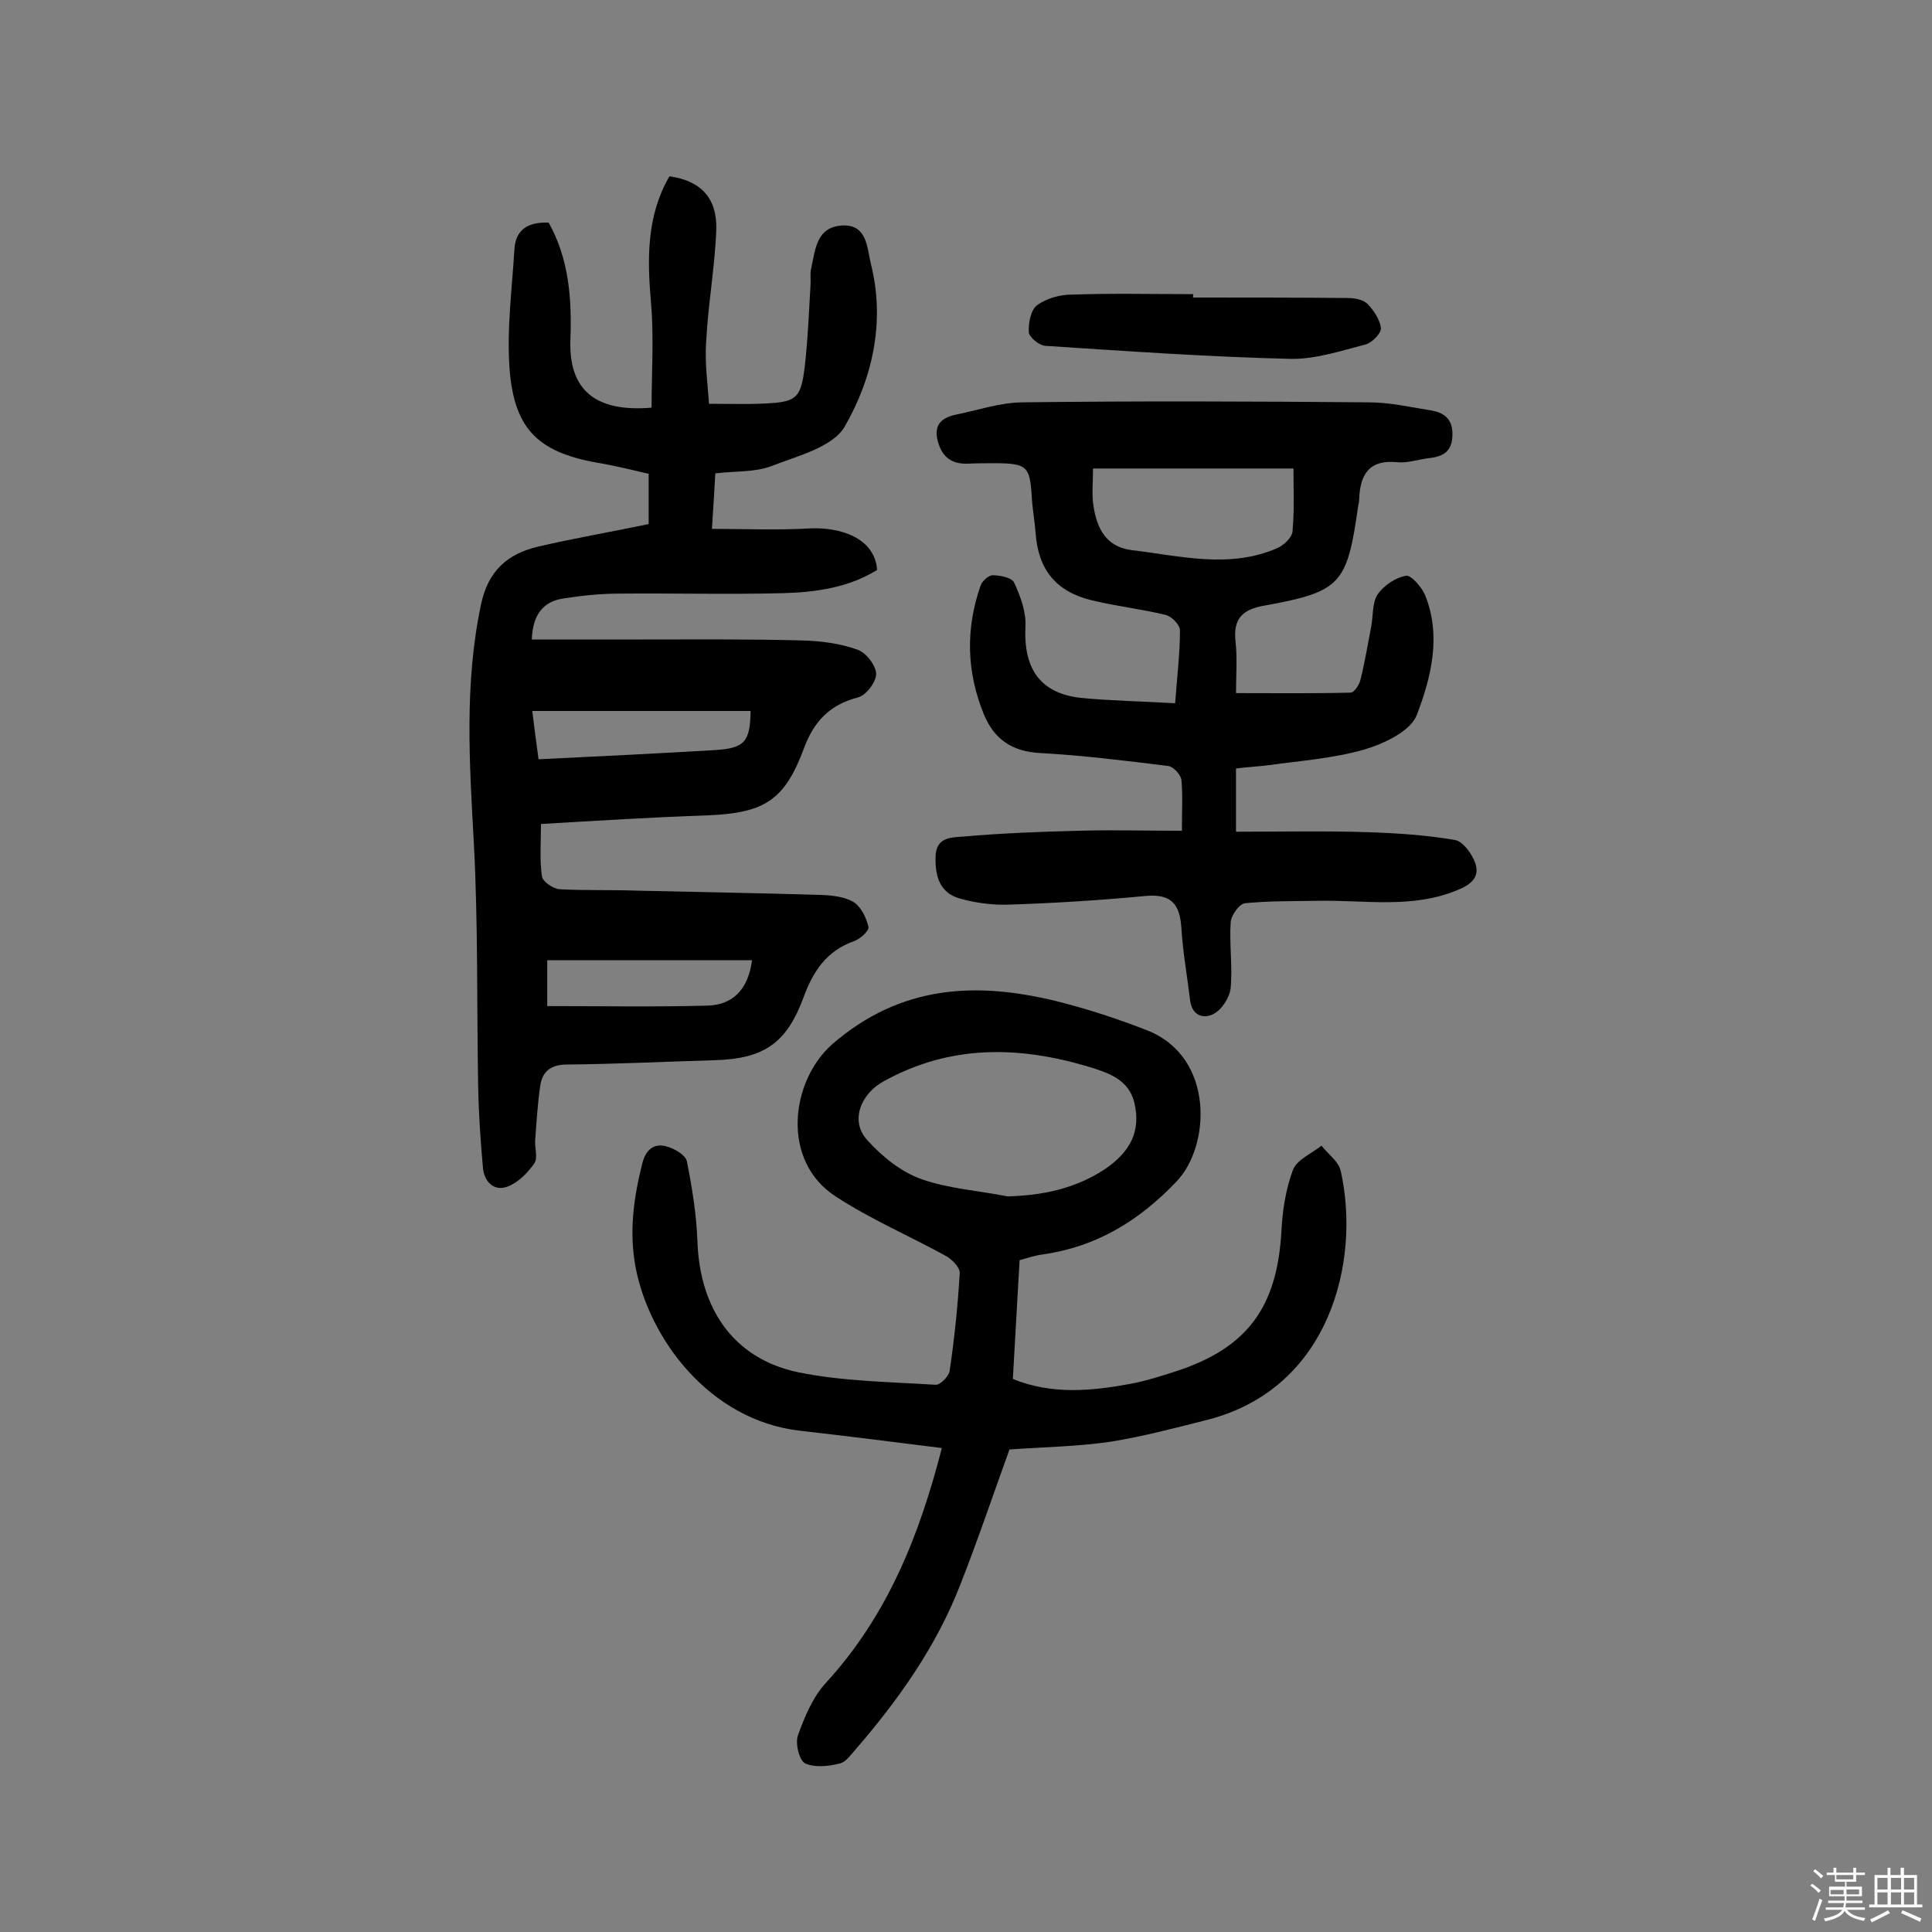 <svg enable-background="new 0 0 400 400" viewBox="0 0 400 400" xmlns="http://www.w3.org/2000/svg"><rect x="0" y="0" width="400" height="400" fill="#808080" stroke="none"/><path d="m374.8 390.4.4-.4c.7.5 1.3 1 1.8 1.4l-.5.5c-.5-.6-1.1-1.1-1.7-1.5zm1 7.3-.6-.3c.5-1.4 1.1-2.8 1.5-4.3.2.1.4.2.6.3-.5 1.3-1 2.8-1.5 4.3zm-.4-10.3.4-.4c.4.3 1 .8 1.7 1.4l-.5.5c-.4-.5-1-1-1.6-1.5zm2.5.3h1.7v-1h.6v1h3.5v-1h.6v1h1.8v.5h-1.8v1.4h-2v1h3.2v2h-3.2v.9h3.3v.5h-3.4c0 .3-.1.6-.1.9h4v.5h-3.7c.7.9 1.9 1.5 3.8 1.7-.1.2-.2.4-.3.6-2.1-.4-3.5-1.1-4-2.1-.4 1-1.8 1.7-4 2.2-.1-.2-.2-.4-.3-.6 2.1-.4 3.4-1 3.8-1.8h-3.4v-.5h3.6c.1-.3.1-.6.2-.9h-3.3v-.5h3.4c0-.3 0-.6 0-.9h-3.2v-2h3.3v-1h-2.1v-1.4h-1.7v-.5zm1.1 3.5v1h2.7c0-.3 0-.4 0-.4 0-.1 0-.2 0-.2 0-.1 0-.2 0-.3h-2.7zm1.2-3v.9h3.5v-.9zm4.7 3h-2.6v.6.4h2.6z" fill="#fbfafc"/><path d="m393.6 386.7h.6v1.5h2.7v6.1h1.1v.6h-11v-.6h1.1v-6.1h2.7v-1.5h.6v1.5h2.1v-1.5zm-2.7 8.8.4.6c-1.2.6-2.5 1.3-3.8 1.9-.1-.2-.2-.4-.3-.6 1.2-.6 2.5-1.2 3.7-1.9zm-2.2-6.7v2.4h2.1v-2.4zm0 3v2.5h2.1v-2.5zm2.8-3v2.4h2.1v-2.4zm0 3v2.5h2.1v-2.5zm6 6.1c-1.4-.7-2.7-1.3-3.9-1.8l.3-.6c1.5.6 2.7 1.2 3.9 1.7zm-1.2-9.1h-2.1v2.4h2.1zm-2.1 3v2.5h2.1v-2.5z" fill="#fbfafc"/><g fill="#010000"><path d="m134.3 108.5c0-3 0-6.4 0-10.4-3-.7-6.2-1.5-9.5-2.1-13.1-2.1-18.3-6.8-19.3-19.6-.6-8.2.5-16.5 1-24.7.2-4.2 2.9-5.8 7.1-5.6 4.2 7.5 4.8 15.7 4.5 24.2-.4 10.3 5 15.1 16.8 14.1 0-7.1.5-14.4-.1-21.5-.8-9.2-1-18.1 3.8-26.4 6.4.9 9.9 4.4 9.7 11.1-.3 7.7-1.7 15.4-2.1 23.2-.3 4.3.3 8.6.6 12.8 4 0 7.1.1 10.1 0 8.4-.3 9-.7 9.9-9.4.5-5 .7-10 1-15 .1-1.1-.1-2.3.1-3.4.9-3.9 1-8.7 6.3-9.1 5.4-.4 5.3 4.7 6.1 7.9 3 11.9.4 23.6-5.4 33.7-2.5 4.3-9.8 6.1-15.2 8.2-3.4 1.3-7.3 1-11.6 1.5-.2 3.5-.4 7-.7 11.5 7.1 0 13.6.3 20.2-.1 6.3-.3 13.5 1.9 14 8.6-5.8 3.6-12.5 4.6-19.2 4.8-11.4.3-22.7 0-34.1.1-3.9 0-7.8.4-11.6 1-4.2.6-6.4 3.3-6.6 8.5h22.9c11 0 22.1-.1 33.1.2 3.8.1 7.8.6 11.4 1.9 1.8.6 3.8 3.2 3.9 5 0 1.7-2.1 4.5-3.8 4.9-5.8 1.5-9.1 5-11.1 10.4-4 10.8-8.1 13.5-19.8 14-11.5.4-23 1.1-34.7 1.8 0 3.8-.3 7.4.2 10.8.1 1.1 2.3 2.6 3.6 2.7 5.3.3 10.7.1 16.1.3 12.8.3 25.6.5 38.4.9 2.2.1 4.7.4 6.5 1.5 1.5 1 2.6 3.3 3 5.1.2.8-1.8 2.6-3.1 3-5.6 2-8.4 6.3-10.3 11.5-3.5 9.5-8.1 12.8-18.4 13.1-10.2.3-20.4.8-30.6.9-3.2 0-5 1.3-5.5 4.1-.6 3.8-.8 7.7-1.1 11.6-.1 1.6.6 3.7-.2 4.8-1.4 2-3.4 4-5.6 4.8-2.8 1-4.7-1.1-5-3.8-.5-5.6-.9-11.3-1-16.9-.3-16.8 0-33.7-.9-50.5-.9-16.5-2-32.9 1.5-49.4 1.5-7 5.5-10.4 11.7-11.9 7.2-1.7 14.9-3 23-4.7zm-22.8 48.7c12.6-.6 24.5-1.2 36.5-1.9 6.2-.4 7.3-1.7 7.4-8.1-14.9 0-29.8 0-45.2 0 .4 3.3.8 6.3 1.3 10zm44.2 41.6c-14.4 0-28.4 0-42.4 0v9.5c11.2 0 22.3.2 33.3-.1 5.1-.2 8.3-3.3 9.1-9.4z"/><path d="m243.3 145.6c.4-5.5 1-10.3 1-15.1 0-1.1-1.7-2.9-3-3.2-5-1.2-10.2-1.8-15.2-3-7.5-1.8-11.2-6.4-11.7-14.1-.2-2.6-.7-5.1-.8-7.7-.4-5.8-1-6.5-7-6.6-2.1 0-4.2 0-6.3.1-3.5.1-5.4-1.6-6.2-4.9-.8-3.4 1.1-4.7 4-5.3 4.5-.9 9.1-2.5 13.7-2.5 23.9-.3 47.8-.2 71.6 0 4.3 0 8.7 1 13 1.7 3 .5 4.5 2.2 4.3 5.4-.2 3.5-2.4 4.2-5.2 4.5-2.1.3-4.2 1-6.2.8-5.8-.6-7.7 2.5-7.9 7.6 0 .5-.1 1-.2 1.4-2.3 16.3-3.5 17.8-19.5 20.7-4.5.8-6.4 2.7-5.9 7.4.4 3.5.1 7.1.1 10.7 8 0 15.9.1 23.7-.1.8 0 1.9-1.7 2.1-2.8.9-3.6 1.5-7.3 2.2-10.9.4-2.2.2-4.9 1.3-6.6 1.3-1.9 3.7-3.5 5.9-3.9 1-.2 3.2 2.3 3.9 3.9 3.5 8.5 1.3 17.2-1.7 25-1.3 3.3-6.8 5.9-10.9 7.1-6.3 1.8-13 2.3-19.6 3.2-2.2.3-4.5.4-6.9.7v13.1c9.2 0 18.4-.2 27.5.1 5.9.2 11.9.6 17.8 1.6 1.7.3 3.5 2.8 4.2 4.7 1.1 3-.9 4.6-3.7 5.7-9.4 3.9-19.2 2-28.9 2.2-5 .1-10 0-15 .5-1.2.1-2.9 2.5-3 3.9-.3 4.5.4 9.1 0 13.6-.2 2-1.8 4.5-3.5 5.4-2 1.1-4.5.5-4.9-2.8-.6-5-1.5-9.9-1.8-14.9-.3-4.9-2-7.2-7.4-6.7-9.5.9-19.1 1.5-28.6 1.8-3.3.1-6.8-.4-10-1.3-4-1.2-5-4.5-4.9-8.5 0-4.3 3.4-4.1 5.8-4.3 7.9-.7 15.8-1 23.8-1.2 6.9-.2 13.8 0 21.4 0 0-4.2.2-7.4-.1-10.5-.1-1.1-1.7-2.8-2.7-2.9-8.8-1.1-17.7-2.2-26.6-2.7-5.8-.3-9.5-2.9-11.6-8-3.6-8.8-3.8-17.7-.7-26.6.3-1 1.7-2.2 2.5-2.2 1.6 0 4.1.5 4.5 1.6 1.3 2.8 2.5 6.1 2.3 9.1-.4 8.7 3.1 13.8 11.6 14.7 6.2.6 12.6.7 19.4 1.1zm-17-48.6c0 3-.3 5.5.1 7.8.7 4.5 2.5 8.4 7.9 9.1 10.1 1.2 20.2 3.9 30.1-.4 1.4-.6 3.1-2.2 3.2-3.5.4-4.3.2-8.6.2-13-14.2 0-27.6 0-41.5 0z"/><path d="m195 299.8c-10.3-1.3-19.9-2.5-29.5-3.6-18.7-2.2-31.1-19.1-33.9-33.8-1.4-7.4-.4-14.5 1.4-21.6.7-2.7 2.3-4.1 4.8-3.5 1.7.4 4.1 1.8 4.4 3.1 1.1 5.5 2 11.1 2.2 16.7.5 13.9 7.5 24.2 20.8 27 9.3 1.9 18.9 2 28.5 2.6.9.1 2.7-1.7 2.9-2.8 1-6.7 1.7-13.5 2.1-20.3.1-1.2-1.7-3-3.1-3.7-7.5-4.1-15.4-7.5-22.6-12.2-11.4-7.4-9.3-23.9-.7-31.5 14.2-12.3 29.8-13 46.5-8.9 6.4 1.6 12.8 3.7 18.9 6.1 13.8 5.6 12.9 23.9 5.9 31.2-7.7 8.1-16.5 13.5-27.6 15.1-1.6.2-3.1.7-4.9 1.2-.5 8.2-.9 16.2-1.4 24.6 8.1 3.3 16.3 2.5 24.4 1 3.2-.6 6.3-1.6 9.4-2.6 14.7-4.8 20.9-13.2 21.8-28.9.2-4.3.9-8.8 2.4-12.8.8-2.1 3.9-3.4 5.9-5 1.4 1.8 3.6 3.3 4 5.3 4.1 18.4-2.1 44.8-27.4 51.4-6.7 1.7-13.5 3.5-20.3 4.6-6.9 1-13.9 1.1-20.9 1.6-3.4 9.4-6.6 18.9-10.3 28.3-4.9 12.5-12.6 23.4-21.3 33.5-1.1 1.2-2.2 2.9-3.5 3.2-2.3.6-5.2.9-7.2 0-1.2-.6-2.1-4.1-1.5-5.8 1.4-3.9 3.1-8 5.9-11 12.6-13.8 19.2-30.2 23.9-48.5zm13.6-52.1c7.3-.2 14-1.6 20.1-5.6 5.3-3.6 7.5-7.8 6.2-13.6-1.1-5-5.4-6.4-9.7-7.7-14.5-4.3-28.6-4.5-42.3 3.1-4.7 2.6-7 8.2-3.3 12.2 3 3.3 6.9 6.5 11.1 8 5.6 2 11.9 2.4 17.9 3.6z"/><path d="m247 61.6c10.7 0 21.3 0 32 .1 1.4 0 3.2.3 4.1 1.2 1.3 1.3 2.6 3.3 2.8 5 .1 1.1-1.8 3-3.1 3.4-5.1 1.3-10.4 3.1-15.6 3-16.9-.4-33.9-1.6-50.8-2.7-1.3-.1-3.3-1.8-3.4-2.8-.1-1.9.4-4.6 1.7-5.6 1.9-1.4 4.7-2.2 7.1-2.2 8.4-.3 16.8-.1 25.3-.1-.1.1-.1.4-.1.7z"/></g></svg>